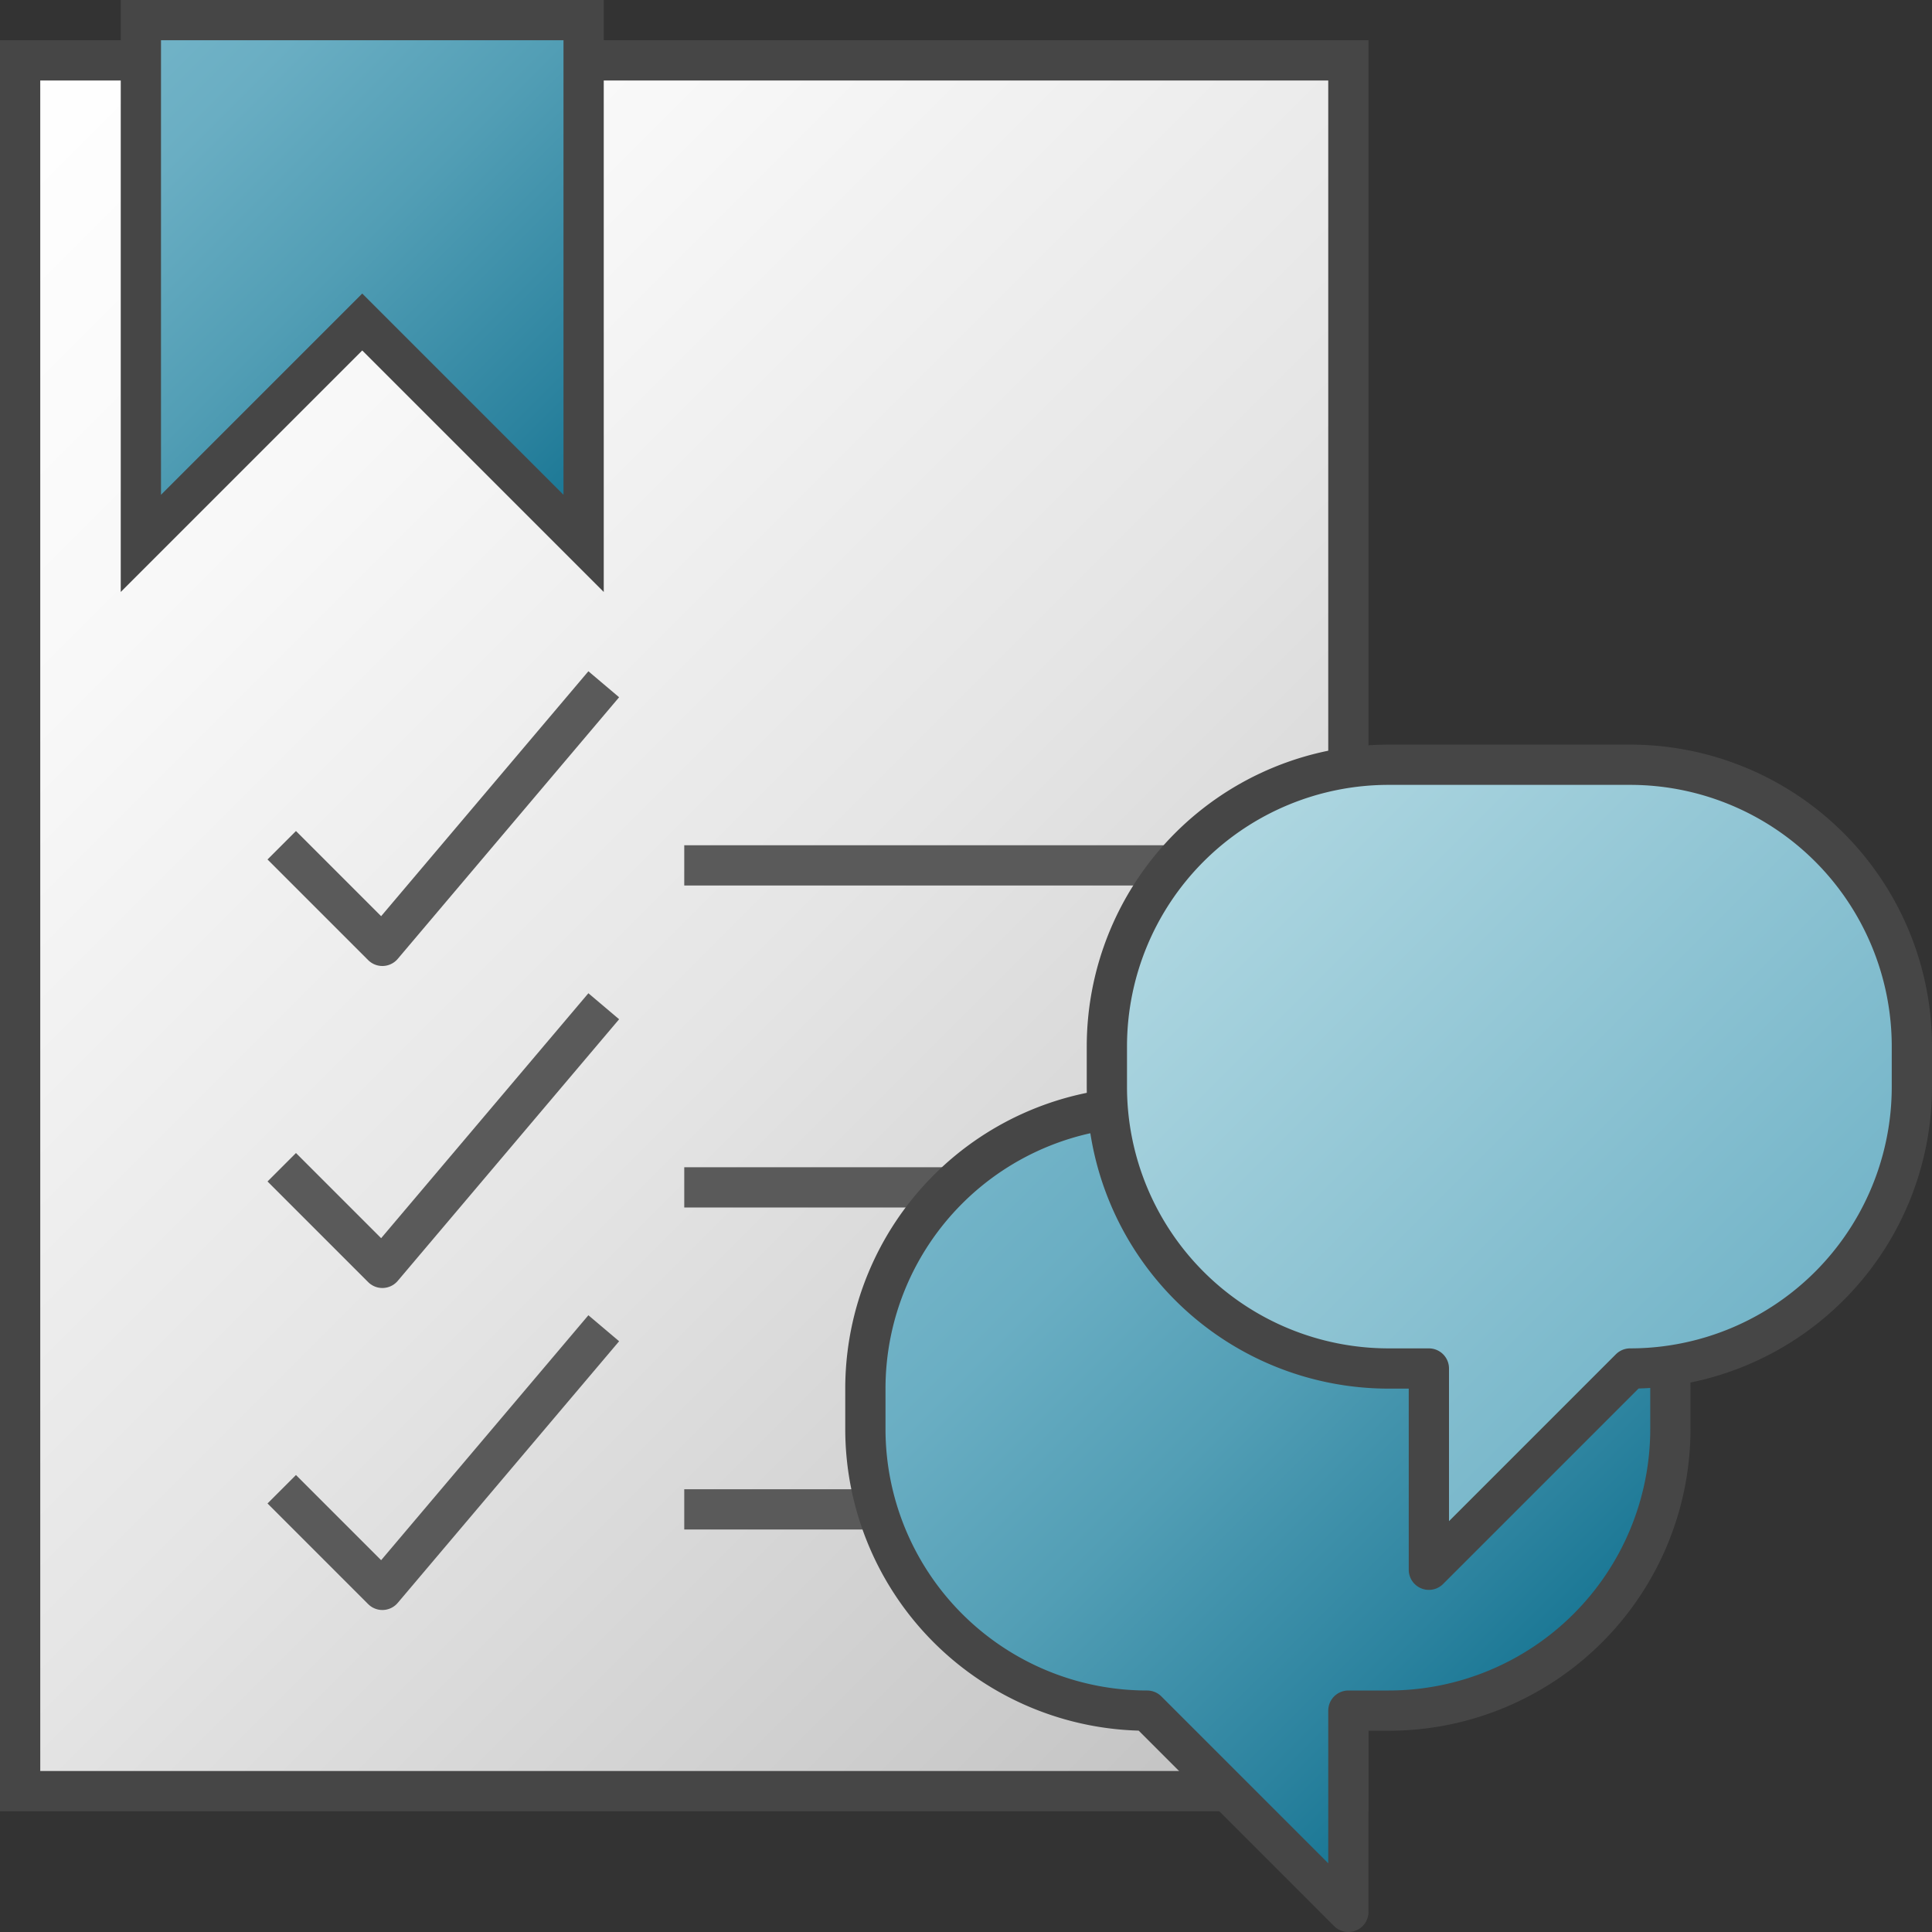 <svg id="Layer_1" data-name="Layer 1" xmlns="http://www.w3.org/2000/svg" xmlns:xlink="http://www.w3.org/1999/xlink" viewBox="0 0 48 48">
    <rect x="0" y="0" width="48" height="48" fill="#333333" stroke="none"/>
    <linearGradient id="paper_gradient" data-name="paper gradient" x1="-2" y1="44" x2="35.999" y2="6" gradientTransform="matrix(1, 0, 0, -1, 0, 48)" gradientUnits="userSpaceOnUse">
      <stop offset="0" stop-color="#fff"/>
      <stop offset="0.221" stop-color="#f8f8f8"/>
      <stop offset="0.541" stop-color="#e5e5e5"/>
      <stop offset="0.92" stop-color="#c6c6c6"/>
      <stop offset="1" stop-color="#bebebe"/>
    </linearGradient>
    <linearGradient id="Dark_Blue_Grad" data-name="Dark Blue Grad" x1="3" y1="1" x2="15" y2="13" gradientUnits="userSpaceOnUse">
      <stop offset="0" stop-color="#73b4c8"/>
      <stop offset="0.175" stop-color="#6aaec3"/>
      <stop offset="0.457" stop-color="#529eb5"/>
      <stop offset="0.809" stop-color="#2c839f"/>
      <stop offset="1" stop-color="#147391"/>
    </linearGradient>
    <linearGradient id="linear-gradient" x1="45.576" y1="28.301" x2="31.627" y2="42.251" gradientTransform="matrix(-1, 0, 0, 1, 70.377, 0)" xlink:href="#Dark_Blue_Grad"/>
    <linearGradient id="Light_Blue_Grad" data-name="Light Blue Grad" x1="25.901" y1="20.075" x2="39.301" y2="33.475" gradientTransform="translate(4.625)" gradientUnits="userSpaceOnUse">
      <stop offset="0" stop-color="#afd7e1"/>
      <stop offset="1" stop-color="#73b4c8"/>
    </linearGradient>
  <rect x="0.5" y="1.5" width="33" height="43" stroke="#464646" stroke-miterlimit="10" fill="url(#paper_gradient)"/>
  <polygon points="14.5 13.5 9 8 3.5 13.5 3.5 0.5 14.5 0.5 14.5 13.5" stroke="#464646" stroke-miterlimit="10" fill="url(#Dark_Blue_Grad)"/>
  <line x1="17" y1="21.5" x2="30" y2="21.5" fill="none" stroke="#5a5a5a" stroke-miterlimit="10"/>
  <line x1="17" y1="37.5" x2="30" y2="37.5" fill="none" stroke="#5a5a5a" stroke-miterlimit="10"/>
  <line x1="17" y1="29.5" x2="23.999" y2="29.5" fill="none" stroke="#5a5a5a" stroke-miterlimit="10"/>
  <polyline points="7 37 9.5 39.5 15 33" fill="none" stroke="#5a5a5a" stroke-linejoin="round"/>
  <polyline points="7 29 9.5 31.5 15 25" fill="none" stroke="#5a5a5a" stroke-linejoin="round"/>
  <polyline points="7 21 9.5 23.5 15 17" fill="none" stroke="#5a5a5a" stroke-linejoin="round"/>
  <path d="M28.5,42.5h0l5,5v-5h1a7,7,0,0,0,7-7v-1a7,7,0,0,0-7-7h-6a7,7,0,0,0-7,7v1A7,7,0,0,0,28.5,42.5Z" stroke="#464646" stroke-linecap="round" stroke-linejoin="round" fill="url(#linear-gradient)"/>
  <path d="M40.5,34h0l-5,5V34h-1a7,7,0,0,1-7-7V26a7,7,0,0,1,7-7h6a7,7,0,0,1,7,7v1A7,7,0,0,1,40.5,34Z" stroke="#464646" stroke-linecap="round" stroke-linejoin="round" fill="url(#Light_Blue_Grad)"/>
</svg>
